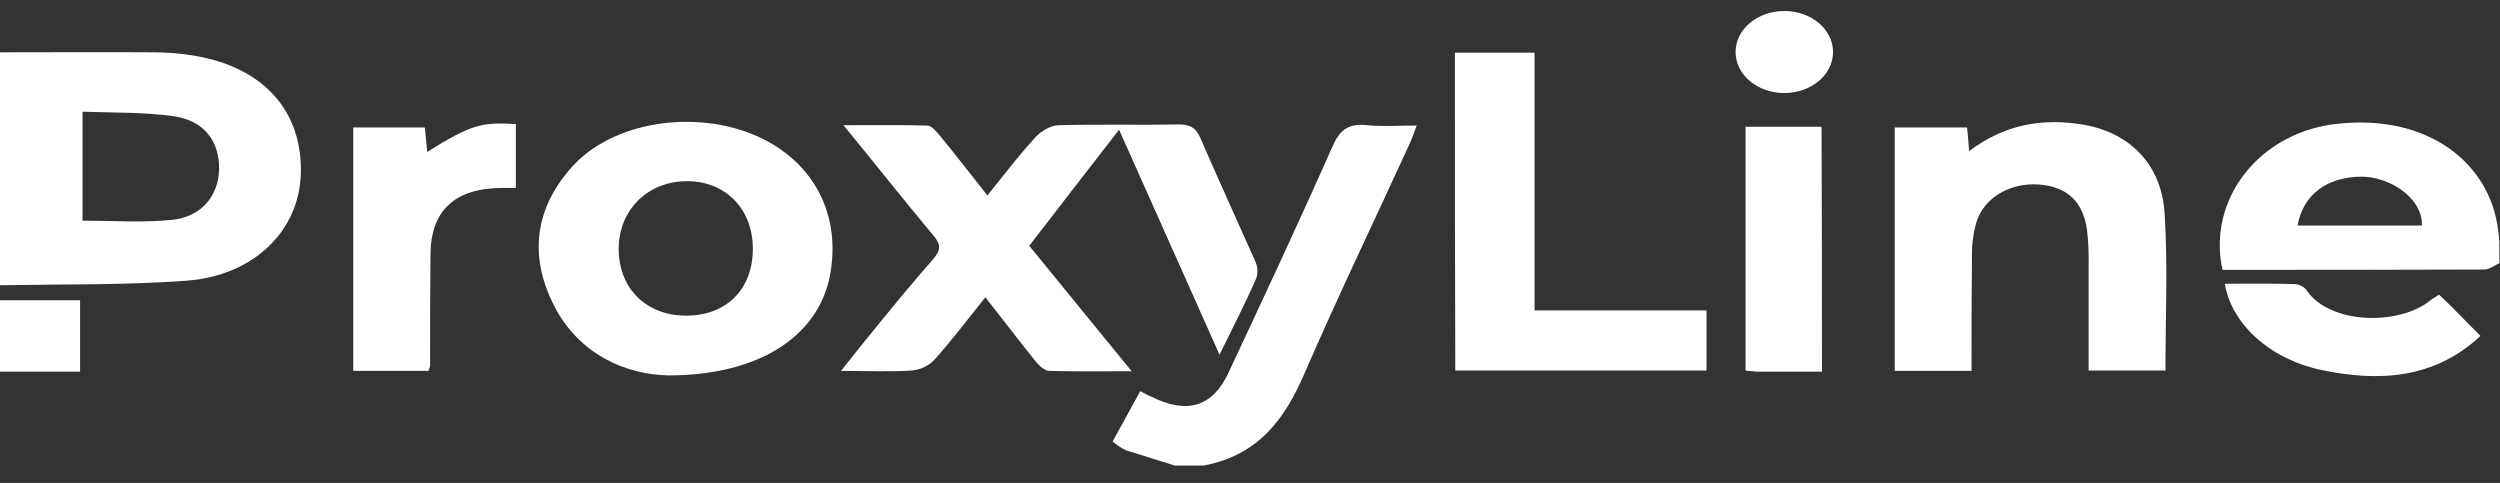 <svg width="88" height="17" viewBox="0 0 88 17" fill="none" xmlns="http://www.w3.org/2000/svg">
<rect x="0" y="0" width="88" height="17" fill="#333333" stroke="none"/>
<g clip-path="url(#clip0_1741_12927)">
<path d="M0 1.842C1.803 1.842 3.62 1.829 5.423 1.842C5.898 1.842 6.372 1.882 6.84 1.961C9.287 2.371 10.66 3.918 10.589 6.139C10.517 8.136 8.929 9.71 6.553 9.882C4.379 10.04 2.189 10.001 0 10.04V1.842ZM2.905 7.766C3.978 7.766 5.022 7.845 6.053 7.739C7.083 7.634 7.684 6.906 7.713 5.968C7.727 4.976 7.197 4.249 6.11 4.09C5.065 3.944 3.992 3.971 2.905 3.931V7.766Z" fill="white"/>
<path d="M87.976 9.071C87.976 9.006 87.976 8.939 87.976 8.879C87.976 8.756 87.976 8.632 87.976 8.508C87.972 8.414 87.964 8.32 87.95 8.227C87.95 8.19 87.94 8.155 87.934 8.119C87.933 8.112 87.933 8.105 87.934 8.098C87.648 5.744 85.473 4.012 82.296 4.356C81.651 4.418 81.026 4.605 80.463 4.904C79.9 5.204 79.412 5.609 79.029 6.094C78.646 6.578 78.377 7.132 78.24 7.719C78.103 8.305 78.1 8.912 78.233 9.499C81.295 9.499 84.386 9.499 87.476 9.486C87.641 9.473 87.82 9.339 87.986 9.259L87.976 9.071ZM80.874 7.938C81.075 6.827 81.933 6.219 83.149 6.219C84.036 6.219 85.267 6.906 85.253 7.938H80.874Z" fill="white"/>
<path d="M41.353 16.387C40.781 16.202 40.194 16.03 39.621 15.845C39.456 15.761 39.302 15.659 39.164 15.541C39.493 14.946 39.807 14.377 40.137 13.769C40.294 13.848 40.408 13.915 40.537 13.967C41.782 14.589 42.684 14.325 43.242 13.121C44.486 10.463 45.731 7.806 46.919 5.121C47.177 4.553 47.477 4.341 48.121 4.407C48.665 4.46 49.209 4.42 49.867 4.42C49.767 4.698 49.695 4.896 49.609 5.082C48.379 7.766 47.091 10.437 45.917 13.148C45.231 14.735 44.315 16.017 42.369 16.387H41.353Z" fill="white"/>
<path d="M0 10.569H2.819V13.082H0V10.569Z" fill="white"/>
<path d="M42.927 12.486C41.711 9.763 40.58 7.224 39.392 4.566C38.305 5.968 37.275 7.29 36.23 8.652C37.418 10.106 38.577 11.534 39.836 13.068C38.763 13.068 37.847 13.082 36.931 13.055C36.774 13.055 36.574 12.87 36.459 12.725C35.873 11.997 35.315 11.27 34.685 10.463C34.07 11.23 33.511 11.971 32.896 12.658C32.692 12.876 32.405 13.013 32.095 13.042C31.322 13.095 30.535 13.055 29.605 13.055C29.949 12.632 30.206 12.288 30.492 11.944C31.265 10.992 32.038 10.04 32.853 9.115C33.139 8.784 33.111 8.586 32.839 8.268C31.809 7.039 30.807 5.769 29.691 4.407C30.764 4.407 31.694 4.394 32.639 4.42C32.796 4.42 32.968 4.645 33.097 4.791C33.64 5.452 34.17 6.139 34.756 6.88C35.343 6.153 35.873 5.452 36.474 4.804C36.66 4.606 37.003 4.407 37.275 4.407C38.677 4.368 40.094 4.407 41.496 4.381C41.882 4.381 42.083 4.487 42.24 4.83C42.87 6.285 43.528 7.713 44.172 9.168C44.267 9.358 44.288 9.573 44.229 9.776C43.843 10.662 43.413 11.495 42.927 12.486Z" fill="white"/>
<path d="M23.524 13.214C22.064 13.187 20.362 12.5 19.474 10.701C18.63 9.009 18.816 7.343 20.133 5.875C21.549 4.288 24.454 3.825 26.643 4.791C28.661 5.69 29.634 7.581 29.205 9.749C28.775 11.825 26.743 13.214 23.524 13.214ZM26.5 8.758C26.5 7.343 25.527 6.364 24.154 6.377C22.78 6.391 21.778 7.409 21.778 8.758C21.778 10.159 22.751 11.111 24.154 11.111C25.556 11.111 26.5 10.199 26.5 8.758Z" fill="white"/>
<path d="M69.312 5.32C70.572 4.368 71.917 4.143 73.362 4.394C74.993 4.685 76.095 5.809 76.195 7.528C76.31 9.339 76.224 11.177 76.224 13.042H73.519V9.339C73.529 8.92 73.51 8.5 73.462 8.083C73.319 7.091 72.761 6.576 71.788 6.496C70.772 6.417 69.842 6.946 69.57 7.819C69.46 8.203 69.407 8.599 69.413 8.996C69.398 10.331 69.398 11.68 69.398 13.055H66.694V4.487H69.241C69.27 4.725 69.284 4.963 69.312 5.32Z" fill="white"/>
<path d="M54.016 1.855H51.212C51.212 5.624 51.212 9.339 51.226 13.042H60.069V10.926H54.016V1.855Z" fill="white"/>
<path d="M18.158 4.368V6.615H17.7C16.012 6.615 15.153 7.409 15.153 8.982C15.139 10.278 15.139 11.587 15.139 12.883C15.125 12.942 15.106 12.999 15.082 13.055H12.434V4.487H14.953C14.982 4.791 15.01 5.055 15.039 5.346C16.555 4.407 16.927 4.288 18.158 4.368Z" fill="white"/>
<path d="M64.133 13.082H61.886C61.743 13.082 61.614 13.055 61.443 13.042V4.46H64.118C64.133 7.33 64.133 10.186 64.133 13.082Z" fill="white"/>
<path d="M62.808 3.275C63.755 3.275 64.523 2.629 64.523 1.831C64.523 1.034 63.755 0.387 62.808 0.387C61.86 0.387 61.092 1.034 61.092 1.831C61.092 2.629 61.86 3.275 62.808 3.275Z" fill="white"/>
<path d="M87.313 11.825C85.682 13.346 83.722 13.452 81.675 13.015C79.858 12.619 78.542 11.376 78.313 9.987C79.143 9.987 79.958 9.974 80.788 10.001C80.868 10.007 80.945 10.029 81.014 10.066C81.083 10.102 81.143 10.152 81.189 10.212C81.99 11.415 84.437 11.482 85.553 10.569C85.625 10.516 85.711 10.463 85.854 10.371C86.097 10.596 86.34 10.834 86.569 11.072C86.798 11.31 87.041 11.548 87.313 11.825Z" fill="white"/>
</g>
<defs>
<clipPath id="clip0_1741_12927">
<rect width="88" height="16" fill="white" transform="translate(0 0.387)"/>
</clipPath>
</defs>
</svg>
